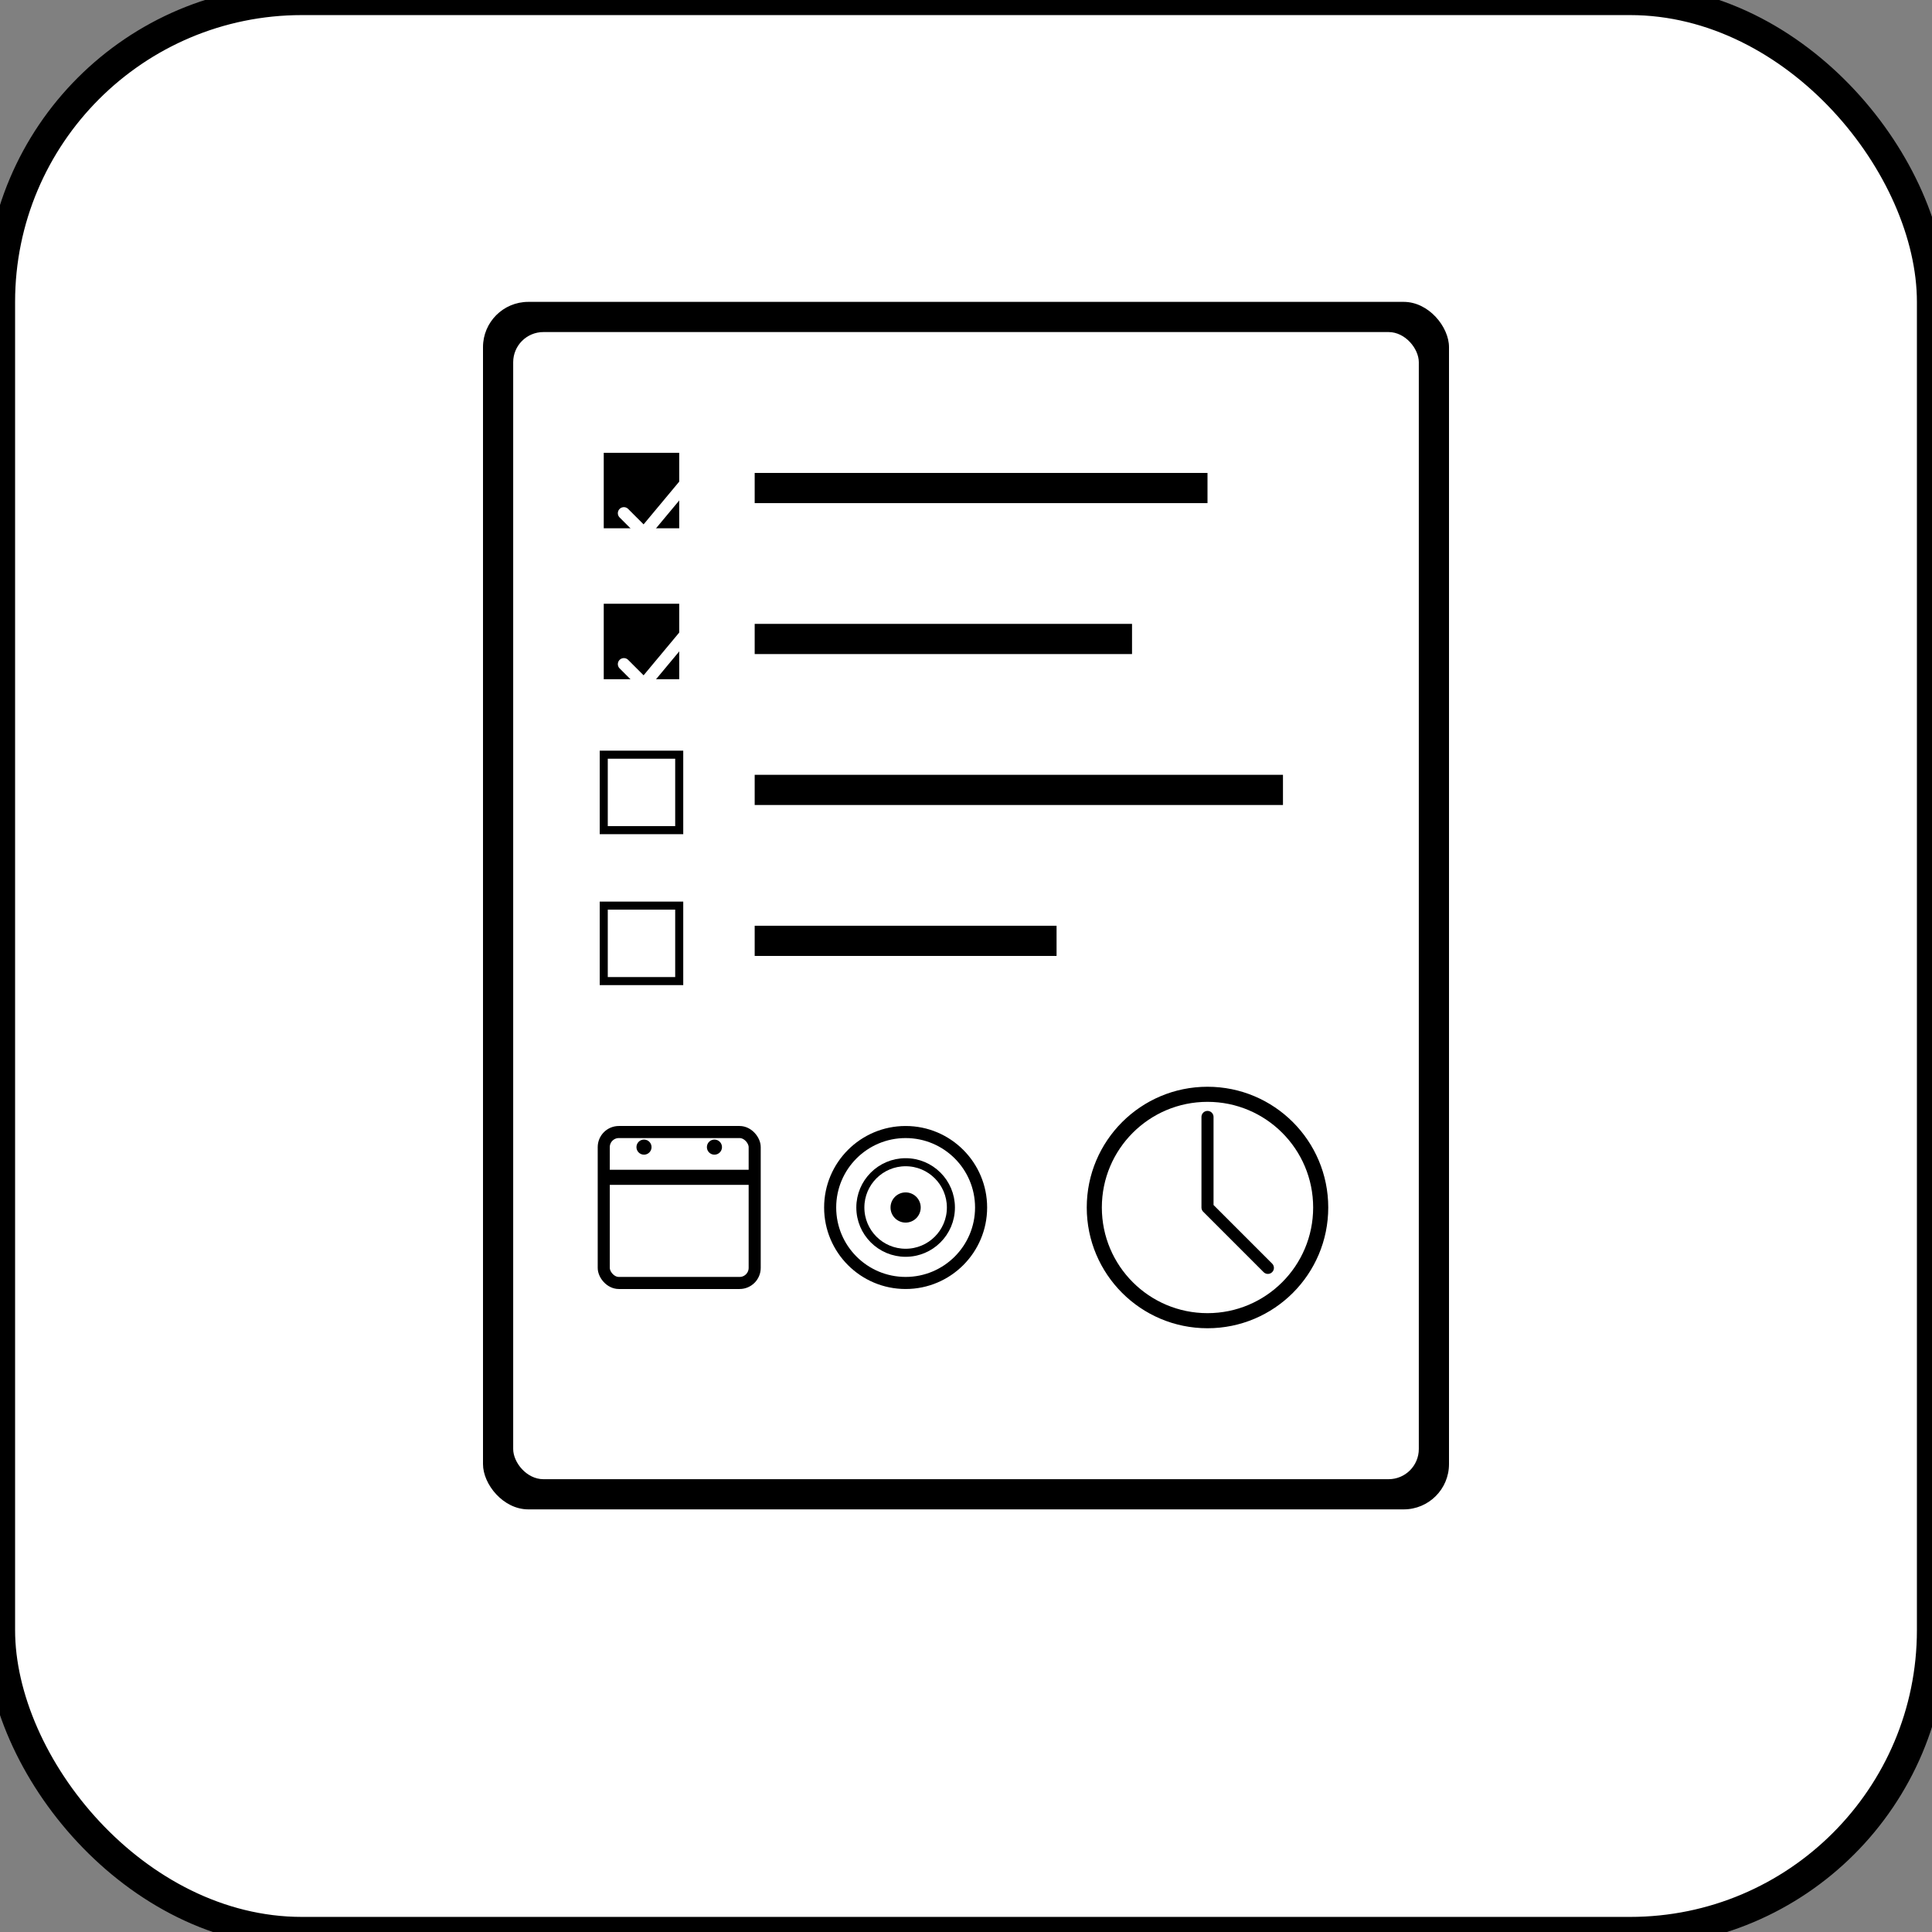 
<svg xmlns="http://www.w3.org/2000/svg" width="192" height="192" viewBox="0 0 192 192">
  <rect x="0" y="0" width="192" height="192" fill="#808080" stroke="none"/>
  <rect width="192" height="192" rx="30" ry="30" fill="white" stroke="black" stroke-width="3"/>
  
  <!-- Checklist clipboard background -->
  <rect x="48" y="30" width="96" height="120" rx="4.5" ry="4.5" fill="black" stroke="none"/>
  <rect x="51" y="33" width="90" height="114" rx="3" ry="3" fill="white" stroke="none"/>
  
  <!-- Checklist items -->
  <!-- Item 1 - completed -->
  <rect x="60" y="45" width="7.5" height="7.5" fill="black" stroke="none"/>
  <path d="M62 51 L64 53 L69 47" stroke="white" stroke-width="1.2" fill="none" stroke-linecap="round" stroke-linejoin="round"/>
  <rect x="75" y="47" width="45" height="3" fill="black"/>
  
  <!-- Item 2 - completed -->
  <rect x="60" y="60" width="7.5" height="7.5" fill="black" stroke="none"/>
  <path d="M62 66 L64 68 L69 62" stroke="white" stroke-width="1.2" fill="none" stroke-linecap="round" stroke-linejoin="round"/>
  <rect x="75" y="62" width="37.5" height="3" fill="black"/>
  
  <!-- Item 3 - in progress -->
  <rect x="60" y="75" width="7.5" height="7.5" fill="none" stroke="black" stroke-width="0.8"/>
  <rect x="75" y="77" width="52.5" height="3" fill="black"/>
  
  <!-- Item 4 - pending -->
  <rect x="60" y="90" width="7.5" height="7.5" fill="none" stroke="black" stroke-width="0.8"/>
  <rect x="75" y="92" width="30" height="3" fill="black"/>
  
  <!-- Clock/timer icon -->
  <circle cx="120" cy="120" r="11.25" fill="none" stroke="black" stroke-width="1.5"/>
  <path d="M120 111 L120 120 L126 126" stroke="black" stroke-width="1.2" fill="none" stroke-linecap="round" stroke-linejoin="round"/>
  
  <!-- Small productivity icons -->
  <!-- Calendar icon -->
  <rect x="60" y="112.5" width="15" height="15" fill="none" stroke="black" stroke-width="1.2" rx="1.5"/>
  <rect x="60" y="116.25" width="15" height="1.5" fill="black"/>
  <circle cx="64" cy="114" r="0.75" fill="black"/>
  <circle cx="71" cy="114" r="0.75" fill="black"/>
  
  <!-- Target/goal icon -->
  <circle cx="90" cy="120" r="7.5" fill="none" stroke="black" stroke-width="1.2"/>
  <circle cx="90" cy="120" r="4.5" fill="none" stroke="black" stroke-width="0.8"/>
  <circle cx="90" cy="120" r="1.5" fill="black"/>
</svg>